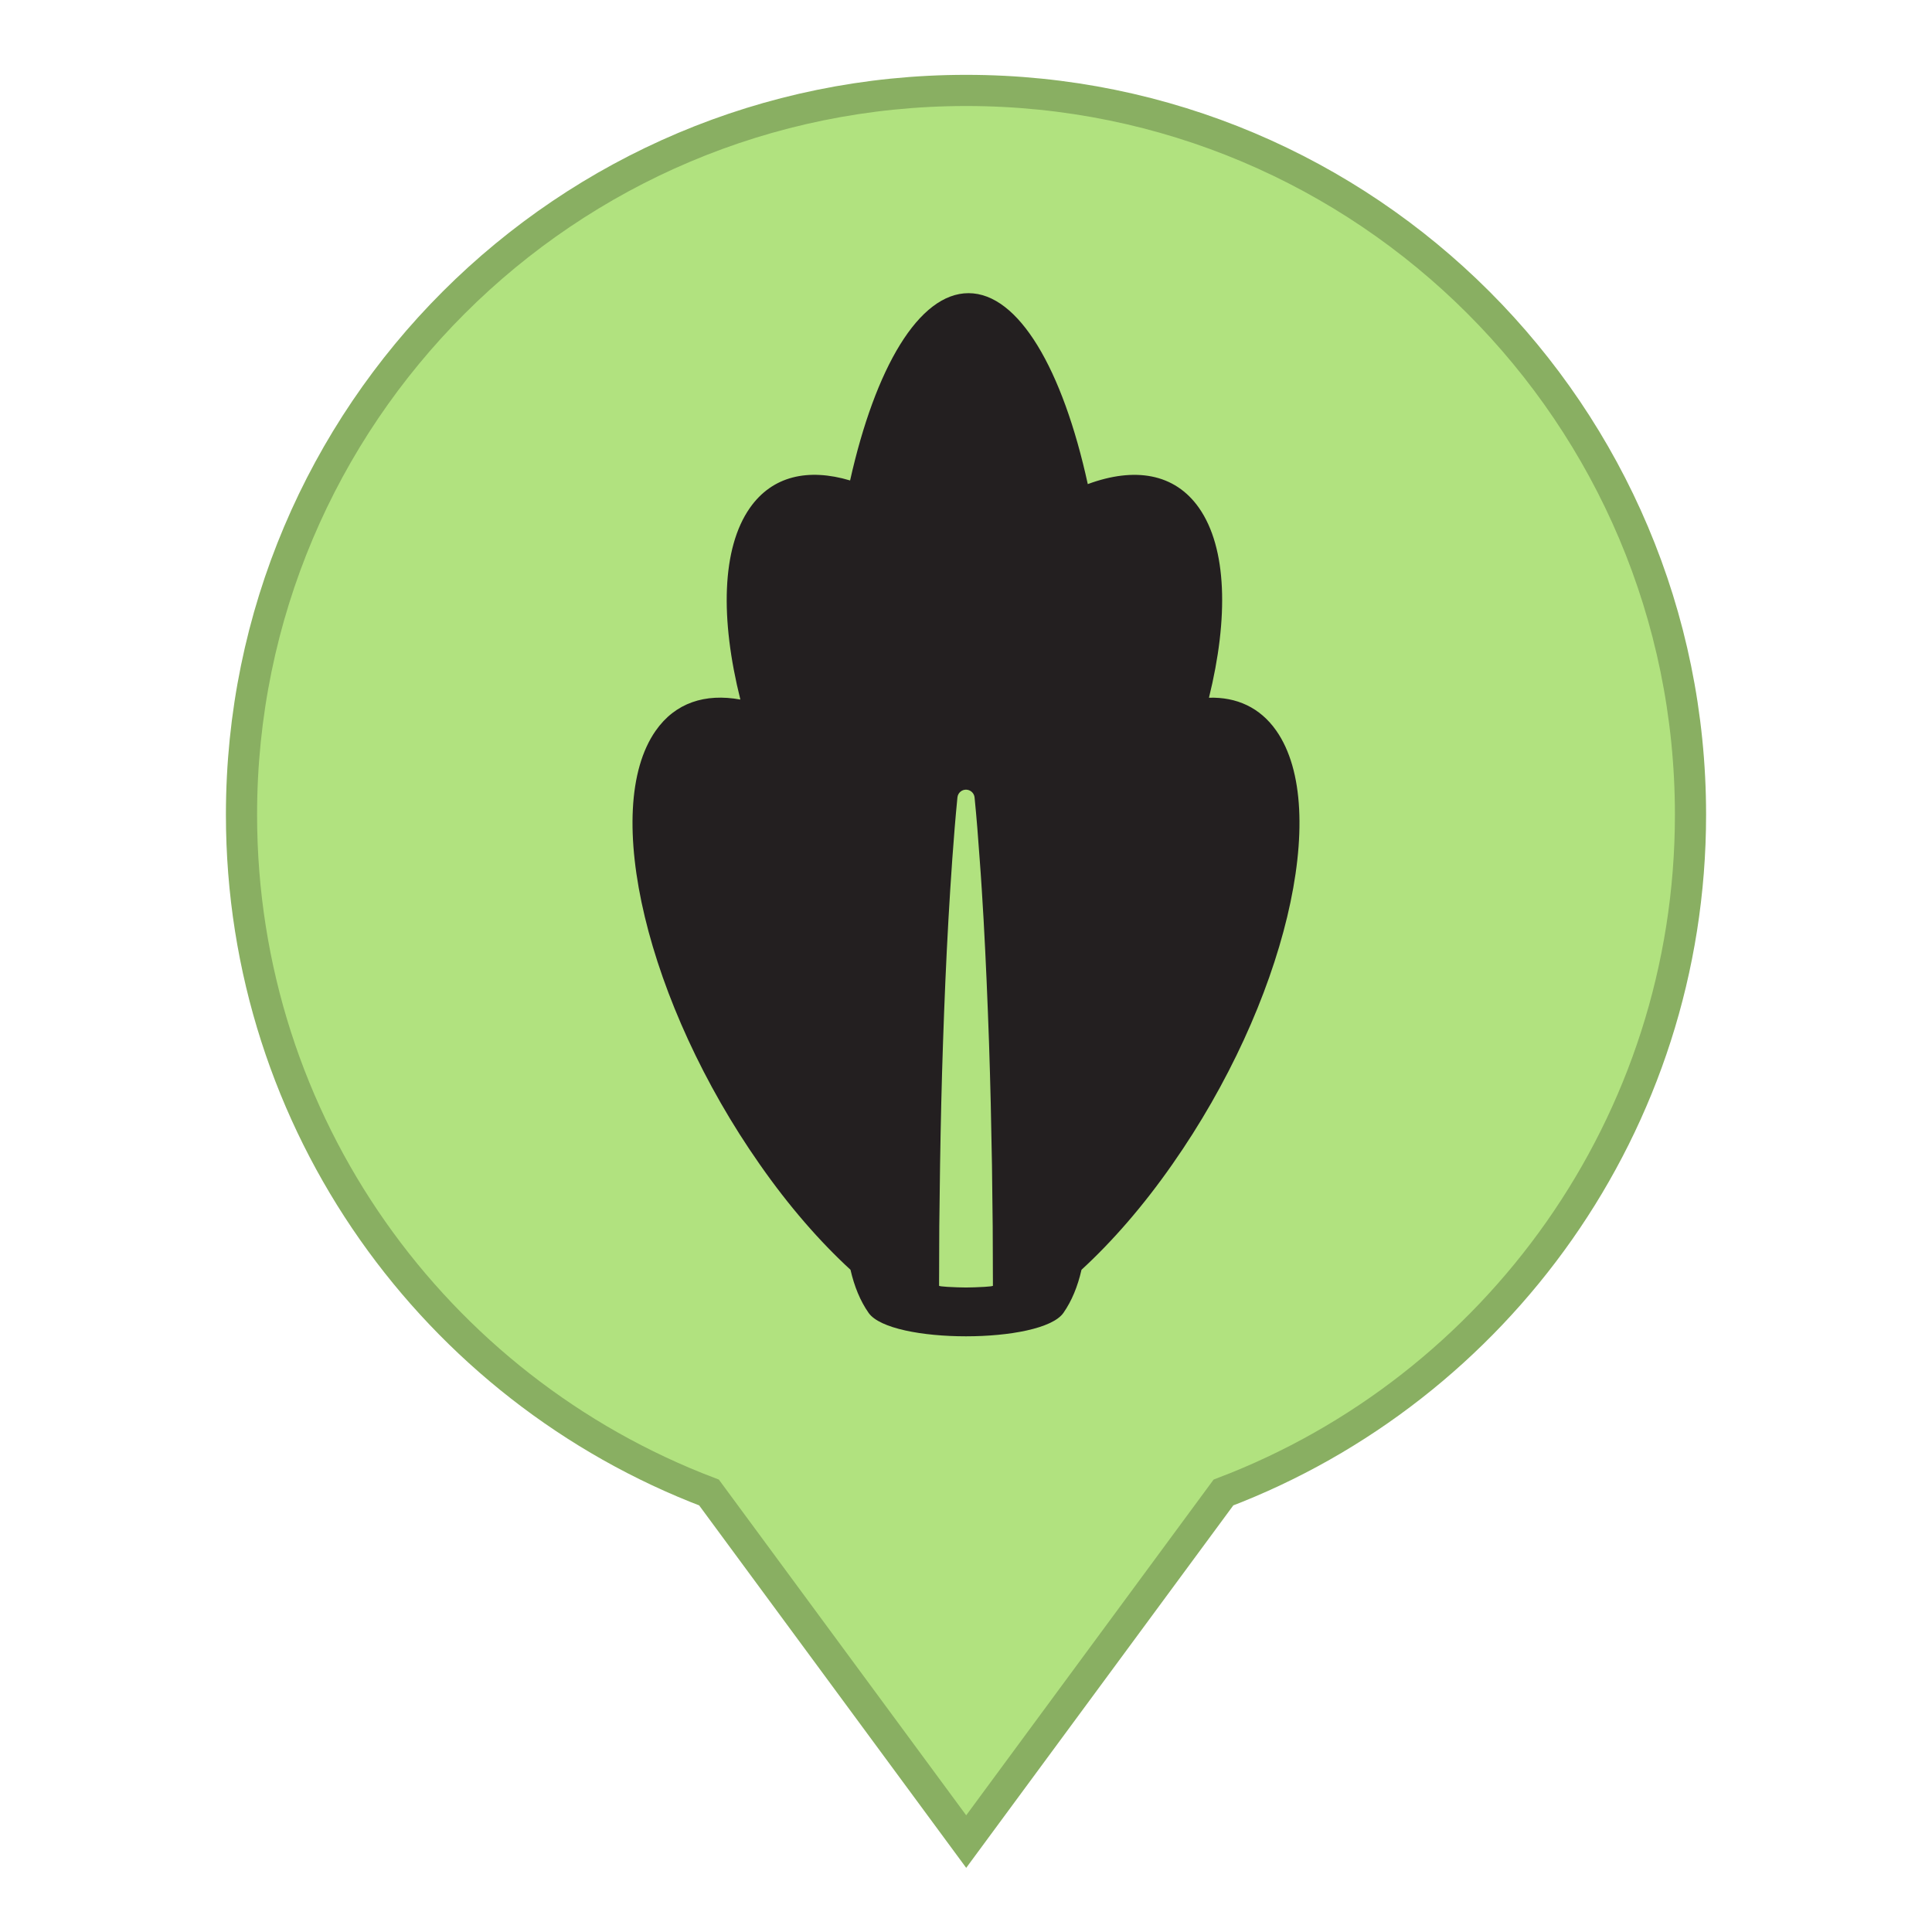 <?xml version="1.0" encoding="utf-8"?>
<!-- Generator: Adobe Illustrator 16.0.3, SVG Export Plug-In . SVG Version: 6.00 Build 0)  -->
<!DOCTYPE svg PUBLIC "-//W3C//DTD SVG 1.1//EN" "http://www.w3.org/Graphics/SVG/1.1/DTD/svg11.dtd">
<svg version="1.1" id="Layer_1" xmlns="http://www.w3.org/2000/svg" xmlns:xlink="http://www.w3.org/1999/xlink" x="0px" y="0px"
	 width="300px" height="300px" viewBox="0 0 300 300" enable-background="new 0 0 300 300" xml:space="preserve">
<g>
	<g>
		<path fill="#B1E27F" stroke="#89AF62" stroke-width="4.84" stroke-miterlimit="10" d="M262.5,126.51
			c0,48.015-30.134,89.112-72.523,105.244l-39.945,54.205l-39.938-54.205C67.634,215.622,37.5,174.587,37.5,126.51
			c0-62.139,50.393-112.468,112.531-112.468S262.5,64.371,262.5,126.51z"/>
	</g>
	<g>
		<path fill="#231F20" d="M198.181,113.459c-2.526-3.604-6.156-5.243-10.454-5.117c3.069-12.426,2.798-23.259-1.544-29.472
			c-3.78-5.388-10-6.384-17.272-3.699c-3.894-17.82-10.73-29.648-18.52-29.648c-7.707,0-14.475,11.57-18.388,29.082
			c-6.535-1.947-12.086-0.7-15.564,4.266c-4.379,6.257-4.619,17.203-1.475,29.755c-5.476-0.996-10.107,0.498-13.145,4.833
			c-8.563,12.231-1.342,42.384,16.151,67.34c4.543,6.517,9.339,11.998,14.096,16.372c0.592,2.583,1.512,4.839,2.811,6.691
			c3.396,4.853,26.85,4.853,30.253,0c1.292-1.853,2.218-4.108,2.804-6.691c4.758-4.374,9.554-9.855,14.104-16.372
			C199.523,155.844,206.744,125.691,198.181,113.459z"/>
		<path fill="#B1E27F" d="M151.33,123.819c0.17,1.582,0.289,3.176,0.428,4.745l0.359,4.764c0.246,3.164,0.429,6.346,0.617,9.502
			c0.354,6.352,0.618,12.698,0.839,19.028c0.214,6.339,0.353,12.678,0.46,19.03l0.113,9.502l0.019,4.752l0.007,2.382l0.006,1.185
			v0.593v0.302c0.133,0.089-0.29,0.202-2.848,0.29c-0.864,0.038-1.803,0.038-2.66,0c-2.559-0.088-2.974-0.201-2.848-0.29v-0.302
			v-0.593l0.006-1.185l0.006-2.382l0.019-4.752l0.12-9.502c0.101-6.353,0.24-12.691,0.46-19.03
			c0.214-6.33,0.479-12.676,0.838-19.028c0.189-3.157,0.372-6.339,0.605-9.502l0.365-4.764c0.145-1.569,0.258-3.164,0.429-4.745
			c0.076-0.737,0.737-1.273,1.468-1.191C150.781,122.698,151.267,123.208,151.33,123.819z"/>
	</g>
</g>
</svg>
